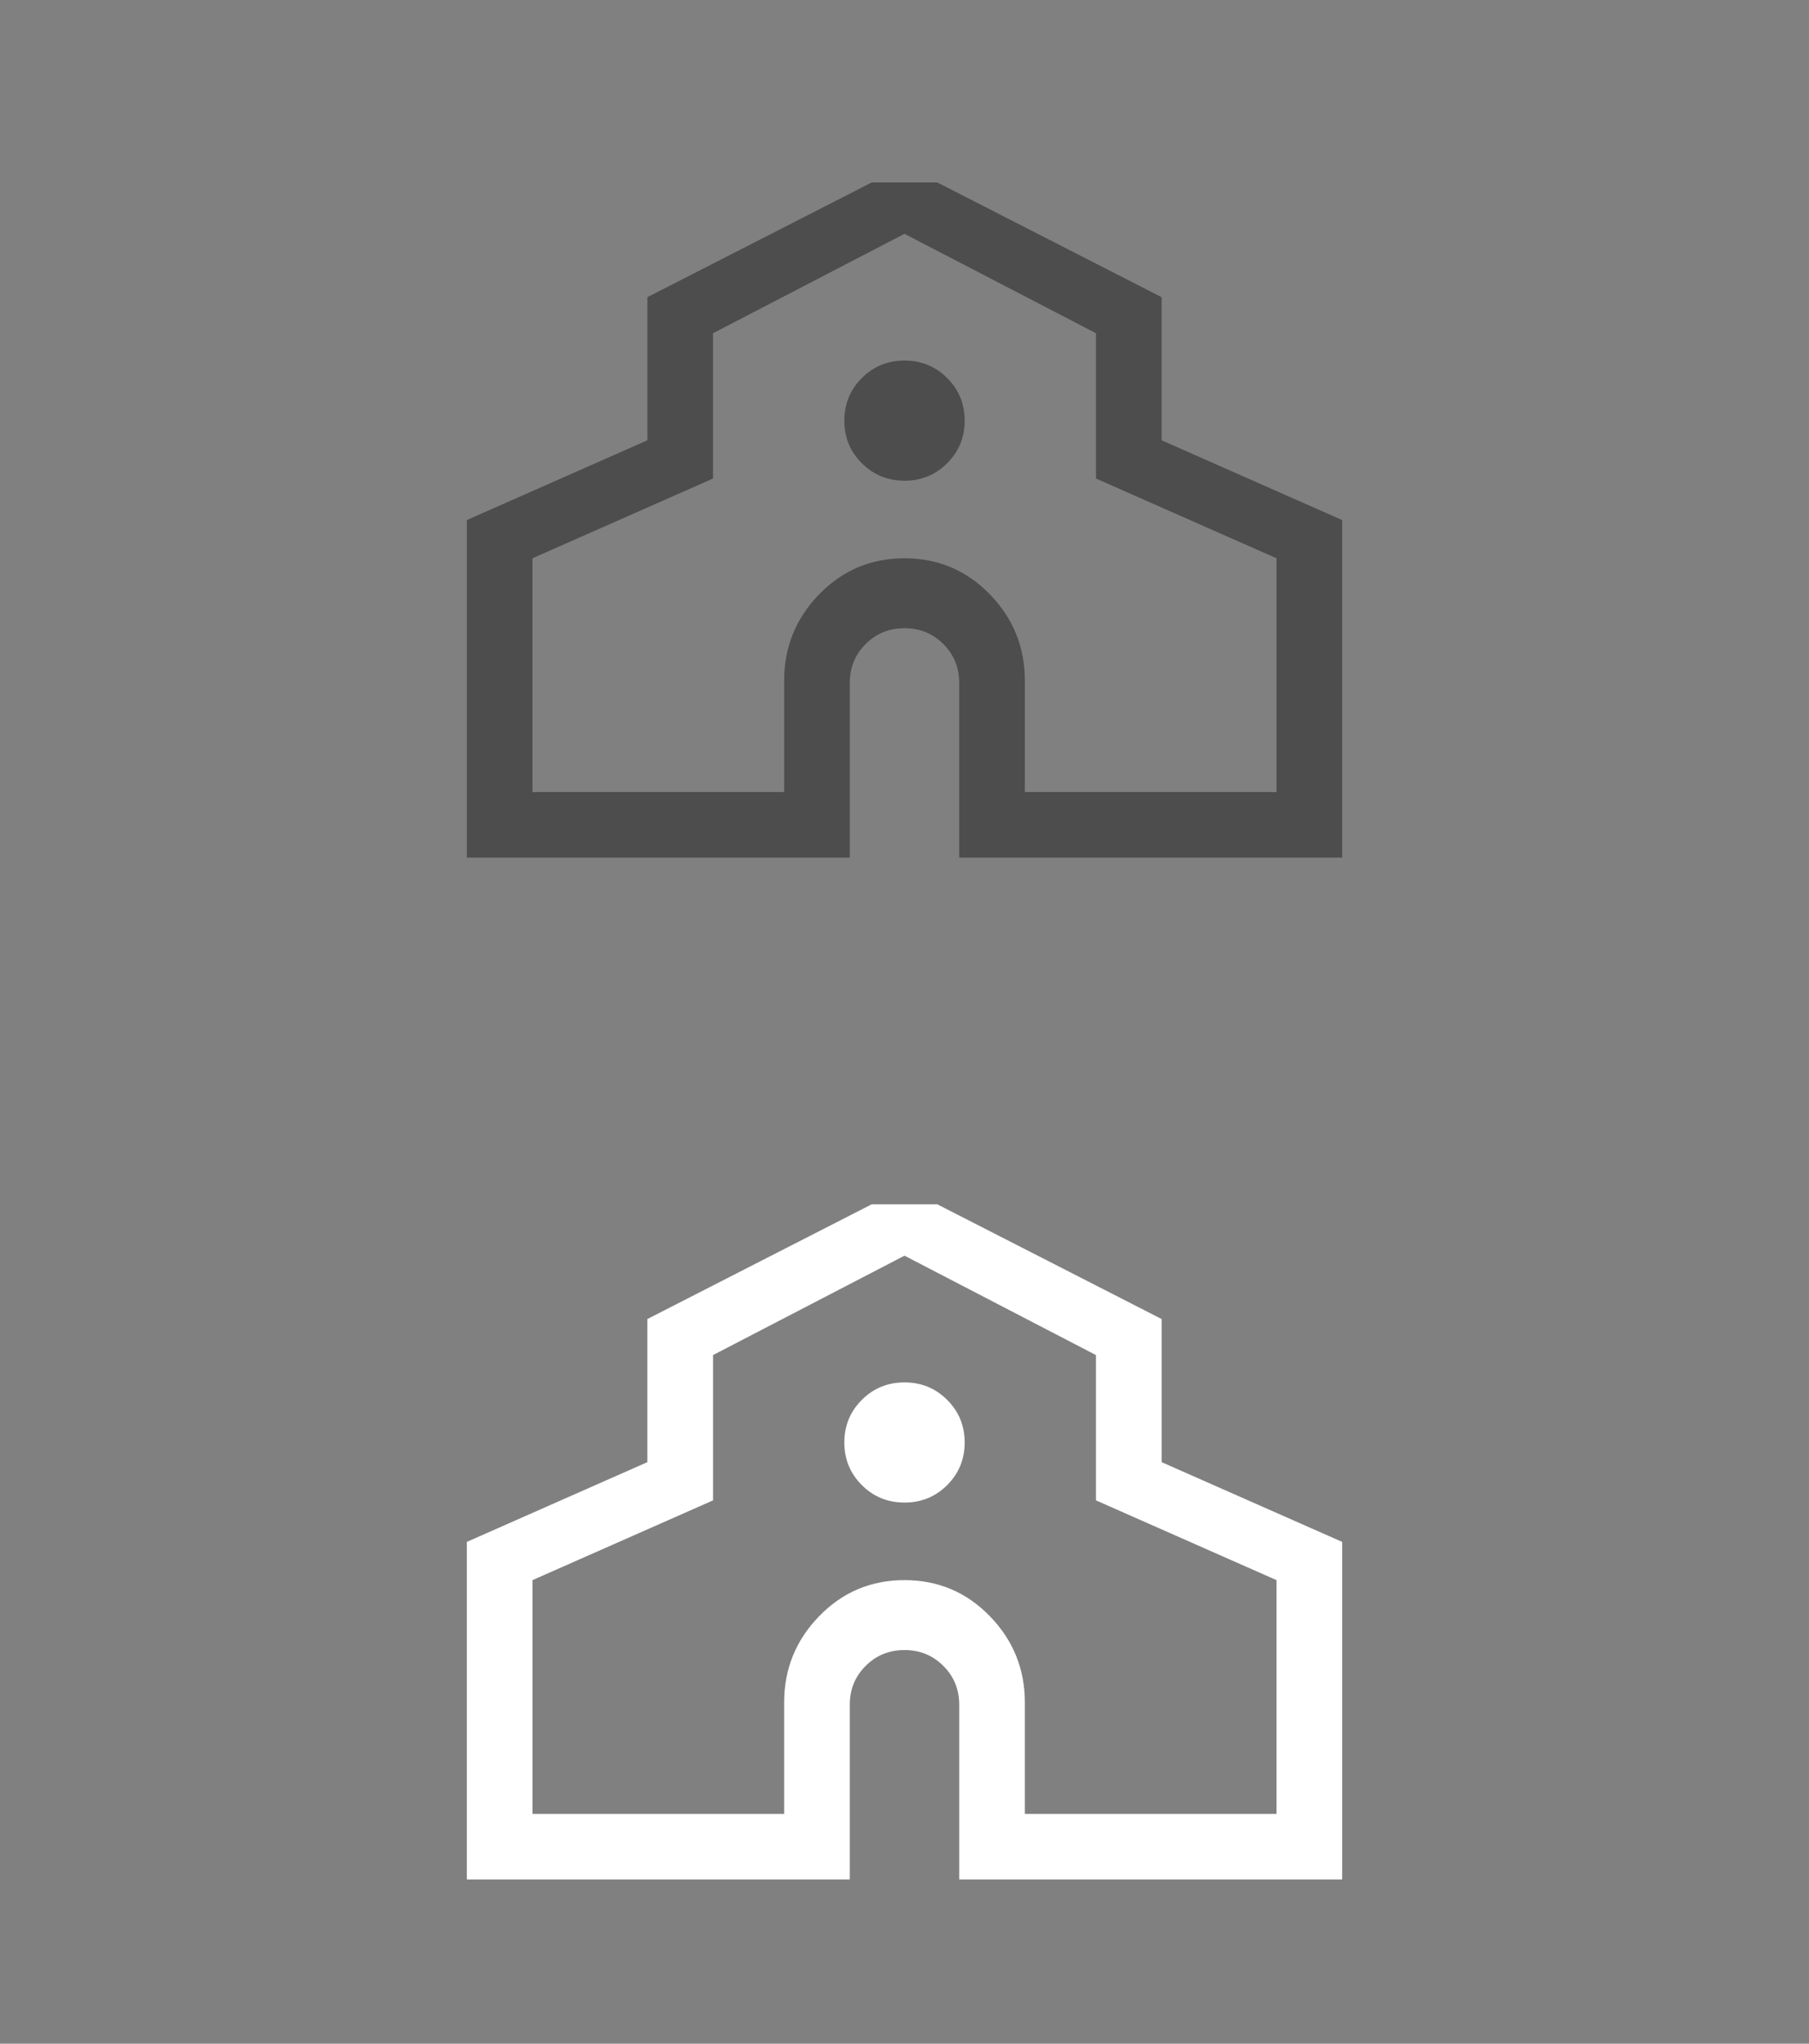 <svg width="124" height="140" viewBox="0 0 124 140" fill="none" xmlns="http://www.w3.org/2000/svg">
<rect x="0" y="0" width="124" height="140" fill="#808080" stroke="none"/>
<path d="M32 58.75V35.625L44.375 30.162V20.358L59.75 12.5L64.25 12.5L79.625 20.358V30.162L92 35.625V58.75H65.75V46.776C65.75 45.728 65.388 44.843 64.662 44.119C63.938 43.396 63.05 43.034 62 43.034C60.95 43.034 60.062 43.396 59.337 44.119C58.612 44.843 58.25 45.728 58.25 46.776V58.75H32ZM36.5 54.26H53.75V46.626C53.75 44.331 54.55 42.361 56.15 40.714C57.75 39.068 59.7 38.244 62 38.244C64.3 38.244 66.25 39.068 67.85 40.714C69.45 42.361 70.25 44.331 70.25 46.626V54.26H87.5V38.244L75.125 32.781V22.828L62 16.018L48.875 22.828V32.781L36.5 38.244V54.26ZM62 32.931C63.15 32.931 64.125 32.532 64.925 31.733C65.725 30.935 66.125 29.962 66.125 28.815C66.125 27.667 65.725 26.694 64.925 25.896C64.125 25.098 63.15 24.699 62 24.699C60.85 24.699 59.875 25.098 59.075 25.896C58.275 26.694 57.875 27.667 57.875 28.815C57.875 29.962 58.275 30.935 59.075 31.733C59.875 32.532 60.85 32.931 62 32.931Z" fill="#4D4D4D"/>
<path d="M32 128.75V105.625L44.375 100.162V90.358L59.75 82.5L64.25 82.5L79.625 90.358V100.162L92 105.625V128.75H65.75V116.776C65.75 115.728 65.388 114.843 64.662 114.119C63.938 113.396 63.05 113.034 62 113.034C60.95 113.034 60.062 113.396 59.337 114.119C58.612 114.843 58.25 115.728 58.25 116.776V128.75H32ZM36.5 124.26H53.75V116.626C53.75 114.331 54.55 112.361 56.15 110.714C57.75 109.068 59.7 108.244 62 108.244C64.3 108.244 66.25 109.068 67.85 110.714C69.45 112.361 70.25 114.331 70.25 116.626V124.26H87.5V108.244L75.125 102.781V92.828L62 86.018L48.875 92.828V102.781L36.5 108.244V124.26ZM62 102.931C63.15 102.931 64.125 102.532 64.925 101.734C65.725 100.935 66.125 99.962 66.125 98.815C66.125 97.667 65.725 96.694 64.925 95.896C64.125 95.098 63.15 94.699 62 94.699C60.85 94.699 59.875 95.098 59.075 95.896C58.275 96.694 57.875 97.667 57.875 98.815C57.875 99.962 58.275 100.935 59.075 101.734C59.875 102.532 60.85 102.931 62 102.931Z" fill="white"/>
</svg>
